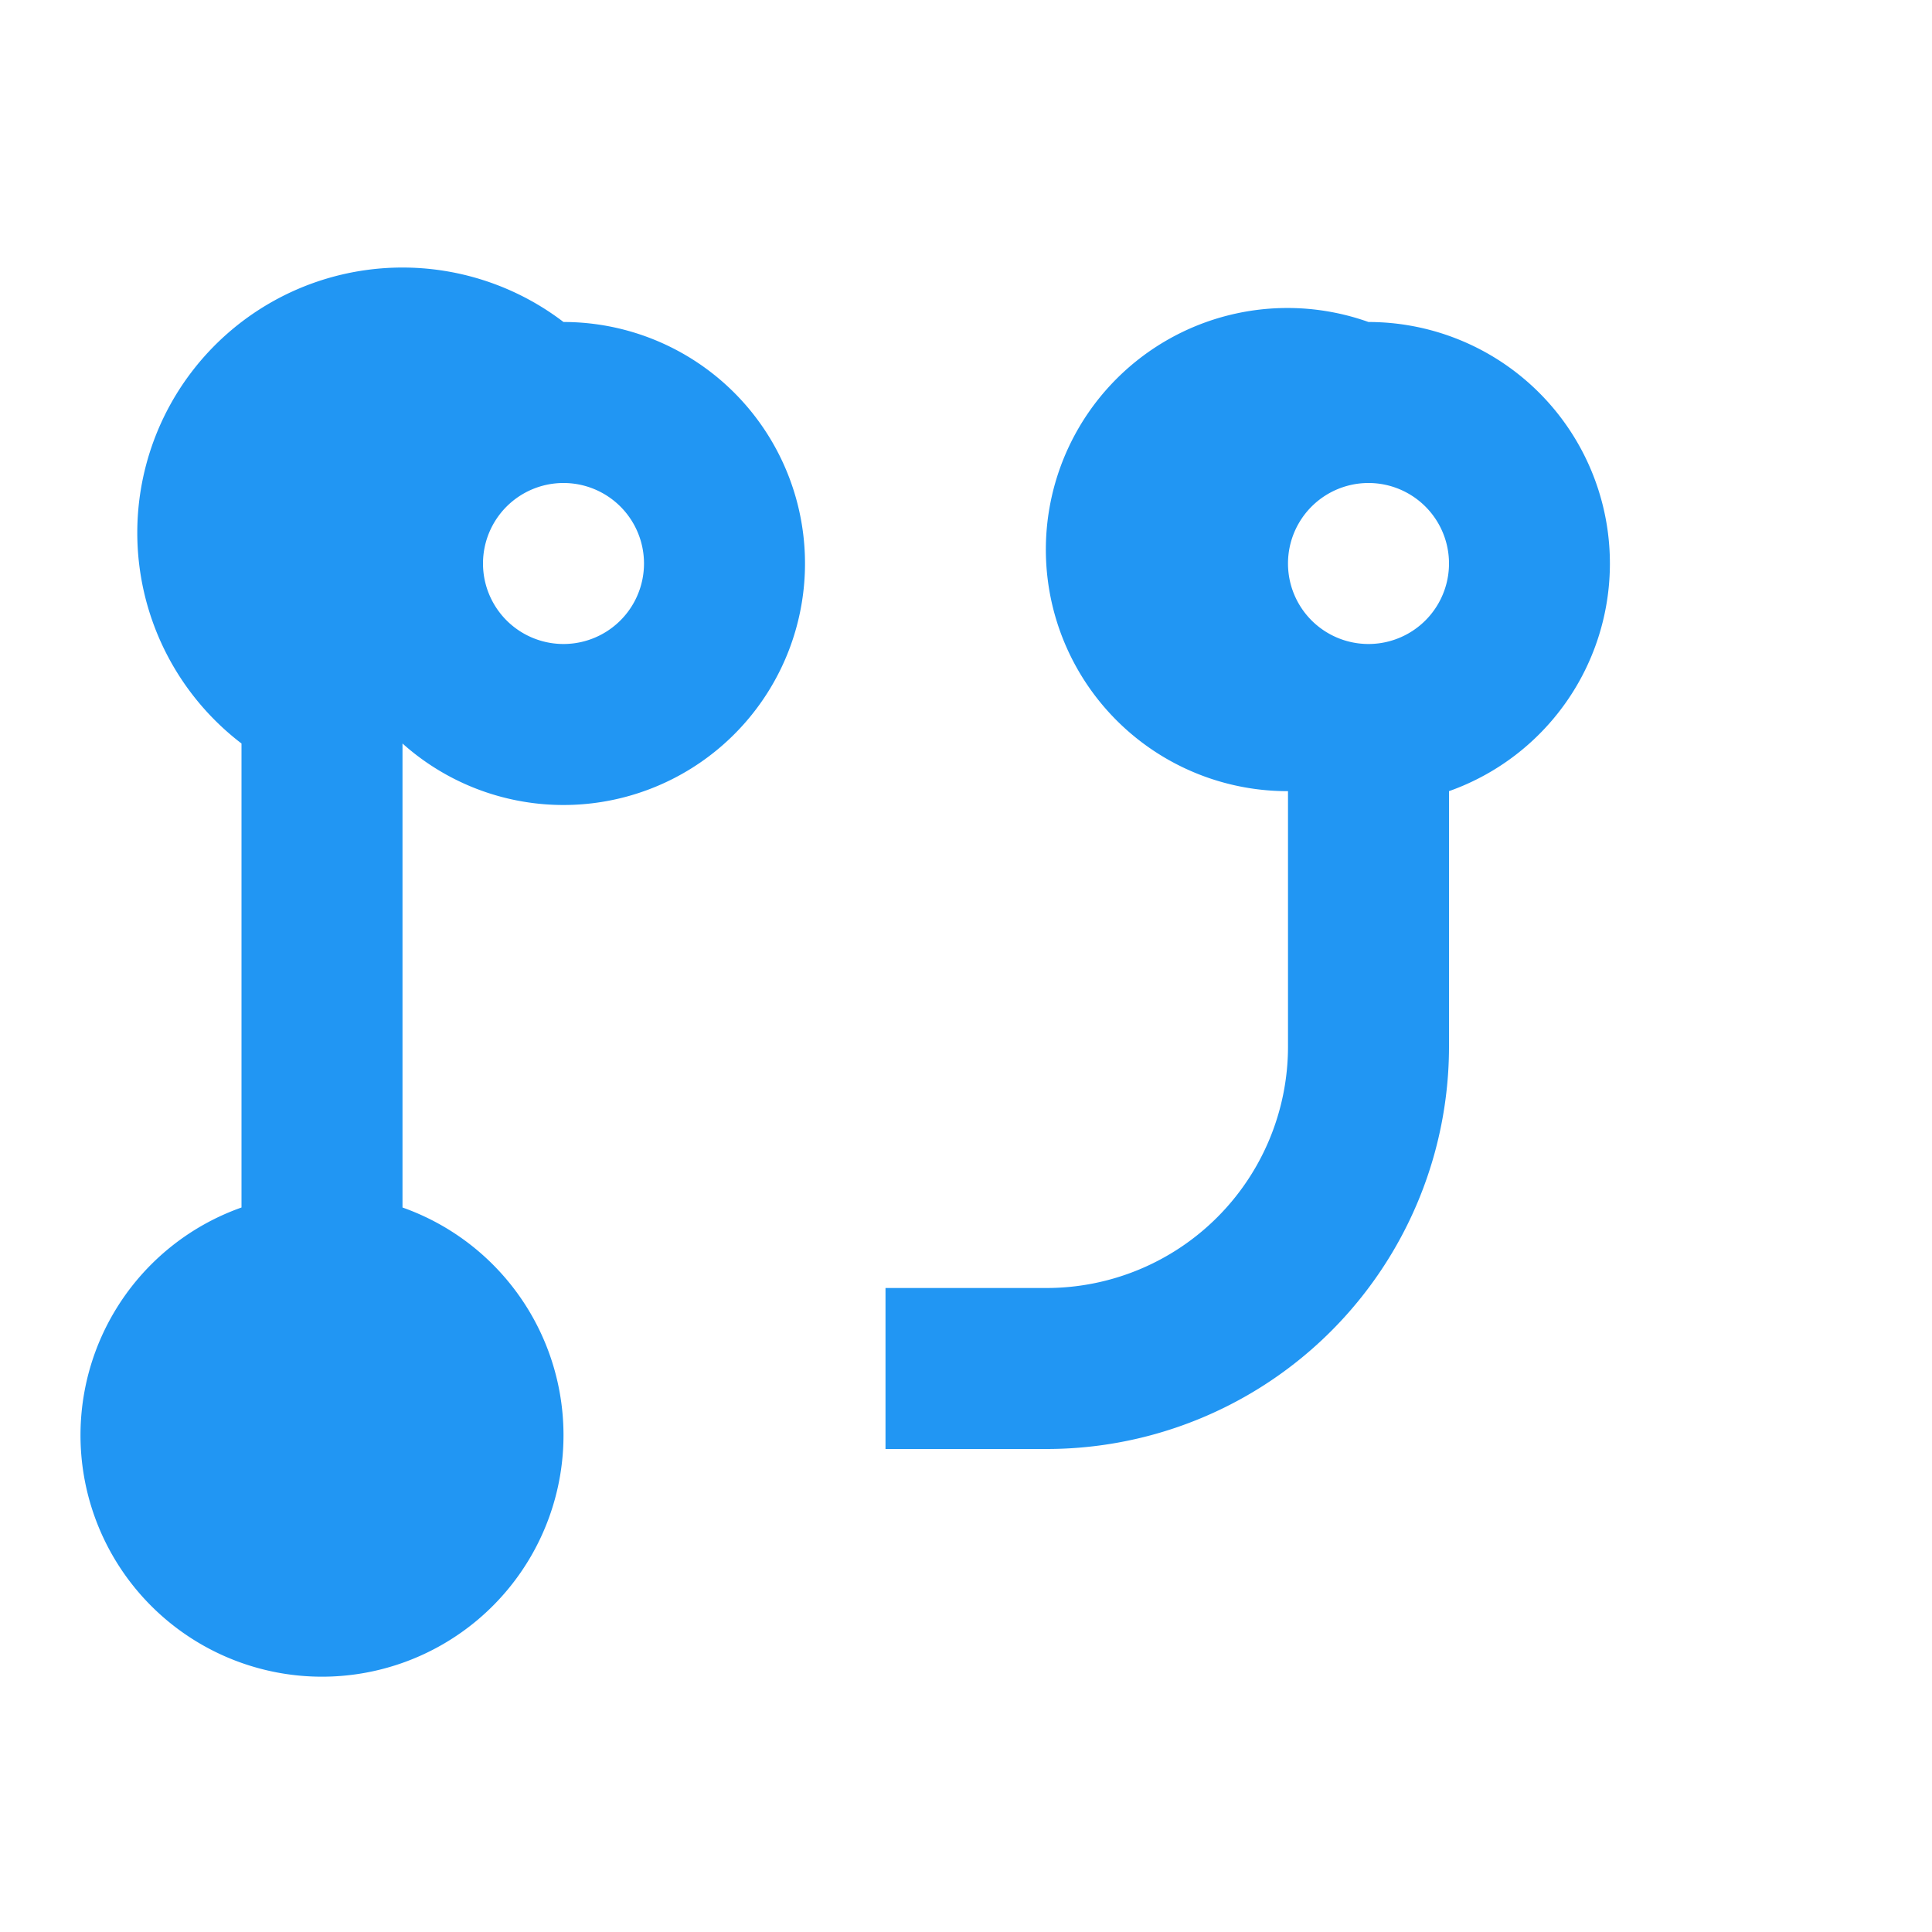 <svg xmlns="http://www.w3.org/2000/svg" viewBox="0 0 24 24">
  <path fill="#2196f3" d="M7 4a3 3 0 1 1-2 5.236V15a3 3 0 1 1-2 0V9.236A3 3 0 1 1 7 4zm0 2a1 1 0 1 0 0 2 1 1 0 0 0 0-2zm10-2a3 3 0 0 1 1 5.828V13a5 5 0 0 1-5 5h-2v-2h2a3 3 0 0 0 3-3V9.828A3.001 3.001 0 1 1 17 4zm0 2a1 1 0 1 0 0 2 1 1 0 0 0 0-2z"/>
</svg>
